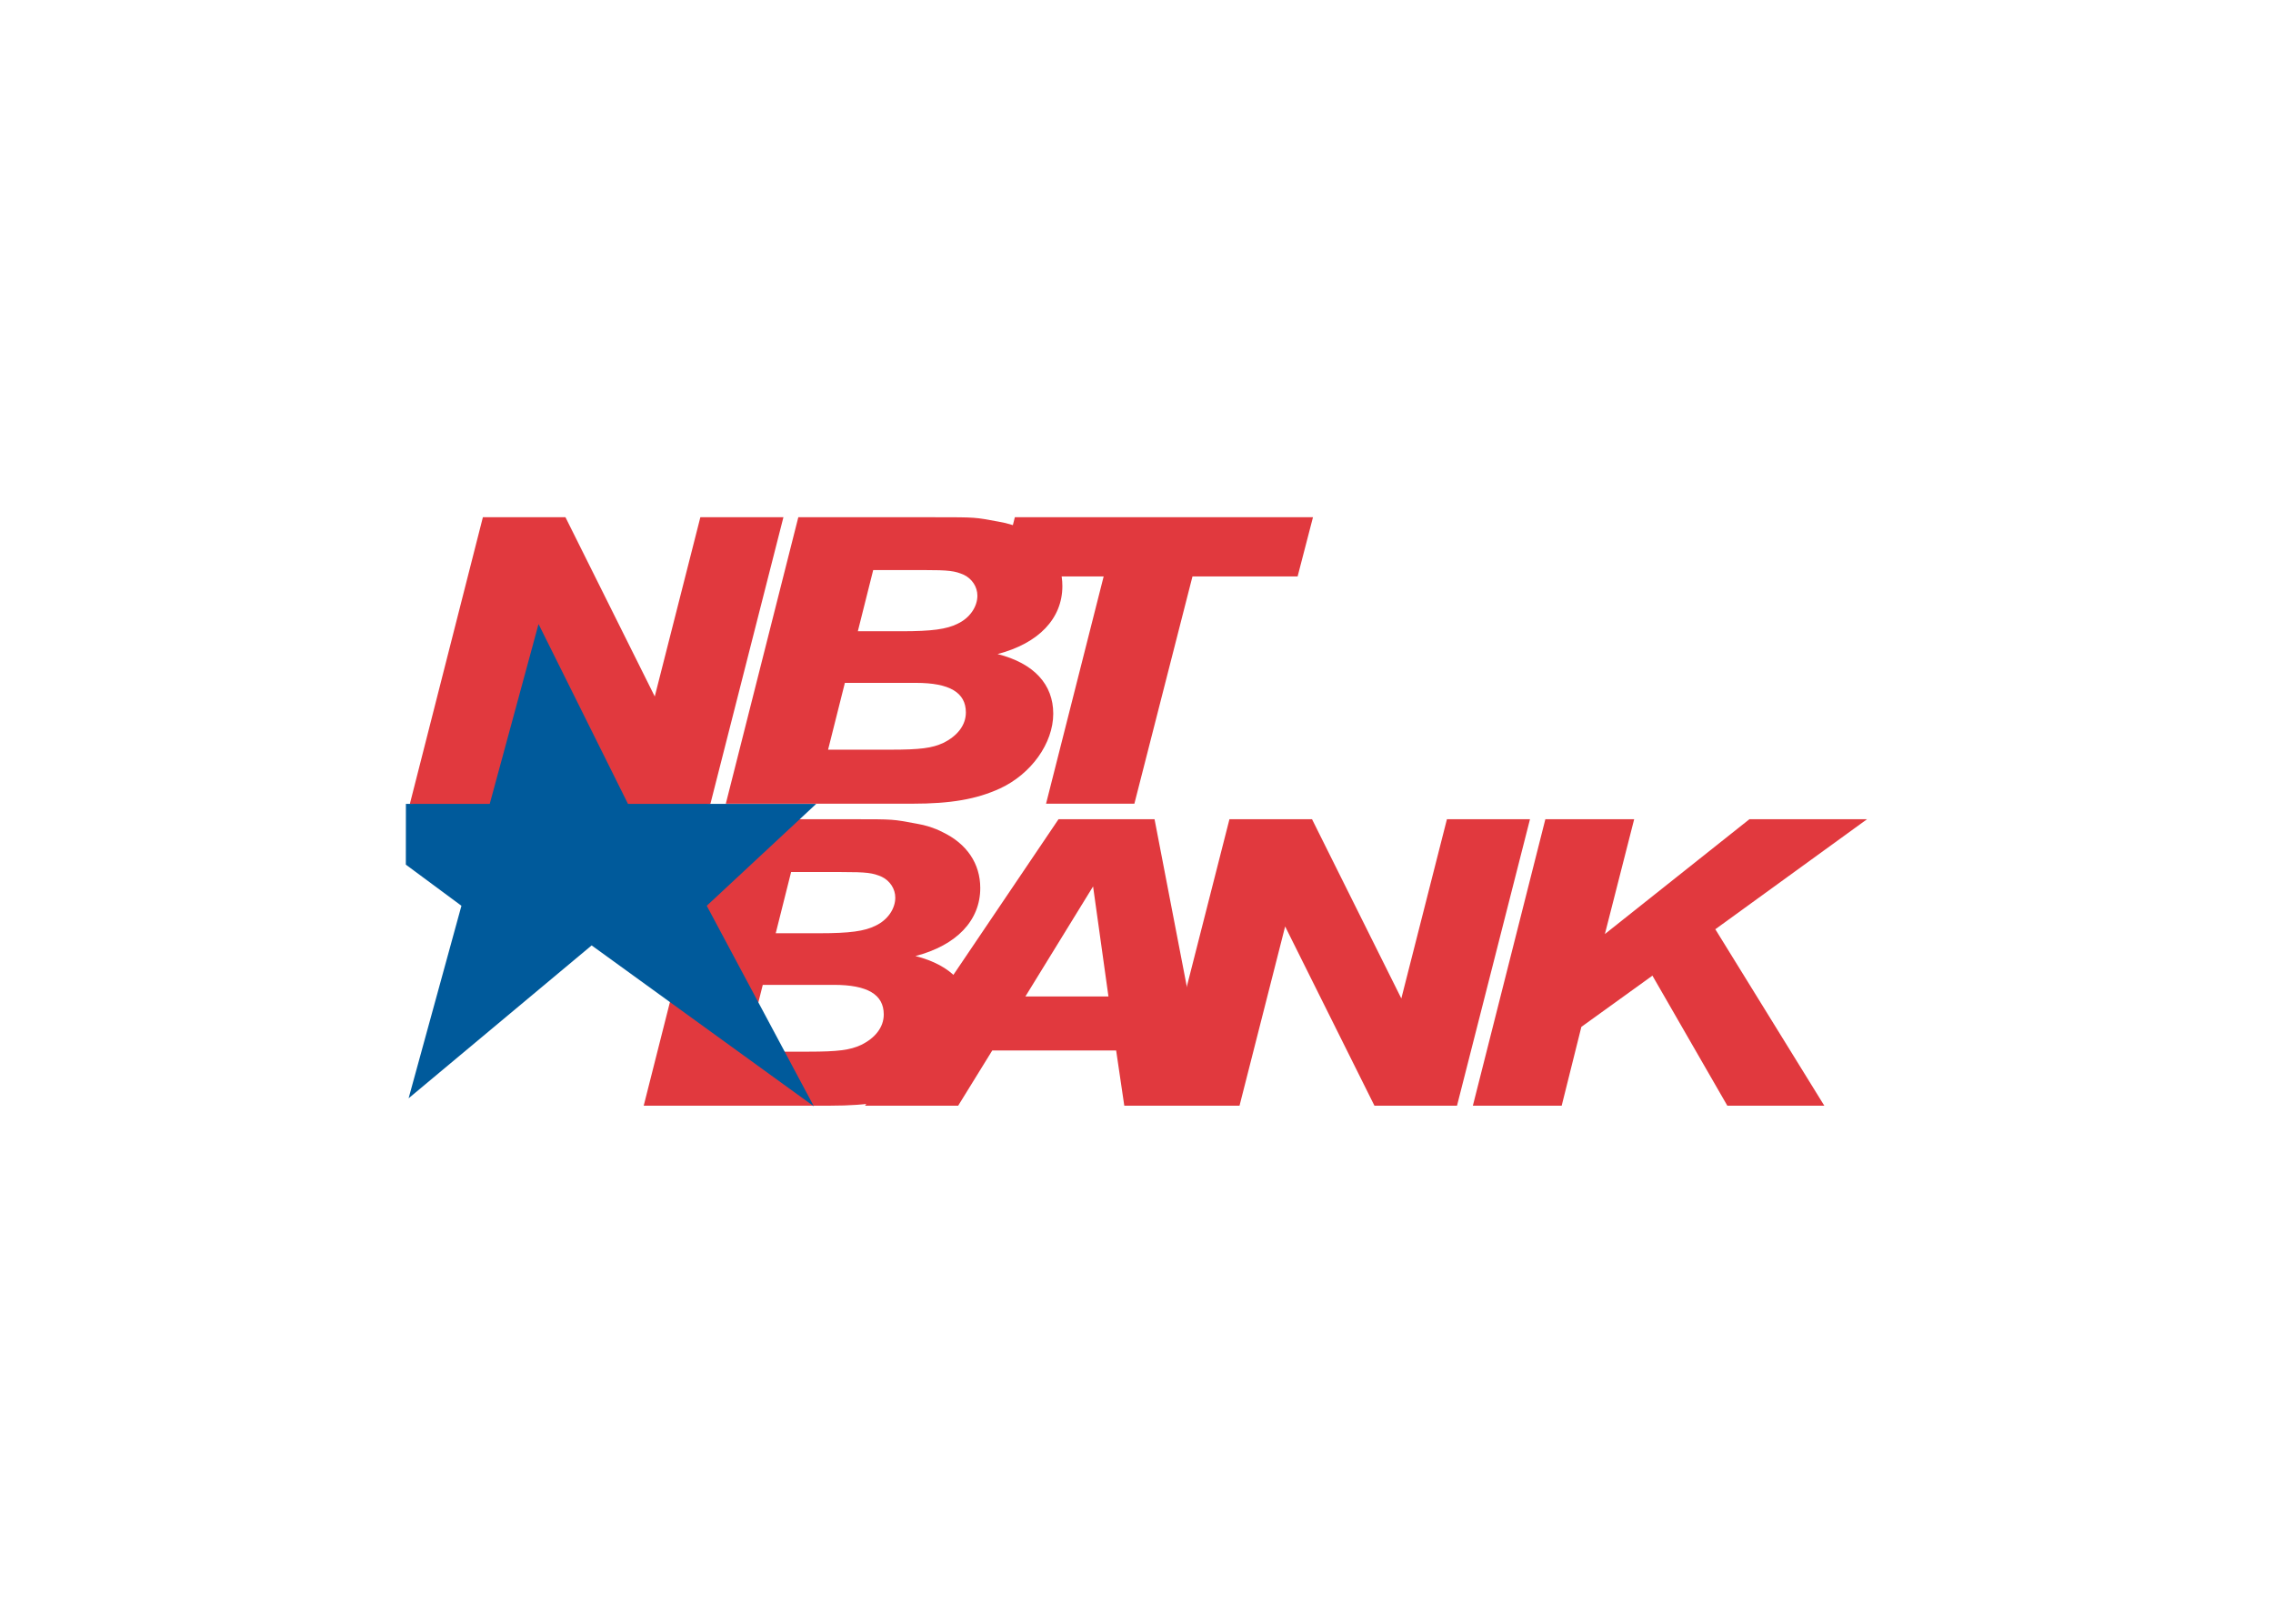 <svg clip-rule="evenodd" fill-rule="evenodd" stroke-linejoin="round" stroke-miterlimit="2" viewBox="0 0 560 400" xmlns="http://www.w3.org/2000/svg"><g fill-rule="nonzero" transform="matrix(2.289 0 0 2.289 -667.204 -1323.7)"><g fill="#e1393e"><path d="m367.949 664.782-8.887 2h-14.521l-8.939-2 7.854-30.829h8.888l9.612 19.29 4.908-19.29h8.94z"/><path d="m369.604 664.782 7.803-30.829h14.675c4.547 0 4.29 0 6.874.474 1.032.172 1.962.473 2.79.903 2.635 1.249 4.082 3.403 4.082 6.029 0 3.488-2.532 6.158-6.976 7.32 3.927.99 5.994 3.271 5.994 6.415 0 3.186-2.377 6.501-5.737 8.051-2.531 1.163-5.321 1.637-9.403 1.637zm11.007-5.813h6.717c3.204 0 4.496-.172 5.685-.731 1.498-.733 2.429-1.895 2.429-3.273 0-2.153-1.758-3.186-5.375-3.186h-7.648zm3.203-12.745h4.703c3.255 0 4.857-.215 6.046-.817 1.291-.604 2.119-1.809 2.119-3.015 0-.947-.569-1.808-1.448-2.239-.981-.43-1.601-.516-4.392-.516h-5.374z"/><path d="m413.579 664.782h-9.507l6.2-24.457h-11.161l1.602-6.372h32.089l-1.654 6.372h-11.316z"/><path d="m360.767 697.282 7.802-30.829h14.677c4.547 0 4.287 0 6.872.474 1.033.172 1.963.473 2.79.903 2.635 1.249 4.083 3.403 4.083 6.029 0 3.488-2.533 6.158-6.977 7.32 3.928.99 5.994 3.271 5.994 6.415 0 3.186-2.376 6.501-5.735 8.051-2.532 1.163-5.322 1.637-9.405 1.637zm11.006-5.813h6.718c3.203 0 4.496-.172 5.685-.731 1.497-.733 2.428-1.895 2.428-3.273 0-2.153-1.757-3.186-5.375-3.186h-7.647zm3.204-12.745h4.702c3.255 0 4.858-.215 6.047-.817 1.291-.604 2.118-1.809 2.118-3.015 0-.947-.568-1.808-1.447-2.239-.981-.43-1.601-.516-4.391-.516h-5.375z"/><path d="m411.616 691.34h-13.333l-3.669 5.942h-10.025l20.825-30.829h10.335l5.943 30.829h-9.199zm-.828-5.812-1.654-11.841-7.285 11.841z"/><path d="m448.304 697.282h-8.887l-9.611-19.289-4.91 19.289h-8.939l7.854-30.829h8.888l9.612 19.29 4.908-19.29h8.94z"/><path d="m450.011 697.282 7.802-30.829h9.56l-3.152 12.357 15.555-12.357h12.66l-16.329 11.841 11.73 18.988h-10.439l-8.061-13.994-7.648 5.512-2.118 8.482z"/></g><path d="m335.172 664.799h9.022l5.252-19.352 9.627 19.352h20.263l-11.783 10.969 11.528 21.582-23.918-17.317-19.702 16.454 5.686-20.719-5.983-4.428.007-6.541" fill="#005a9b"/></g></svg>